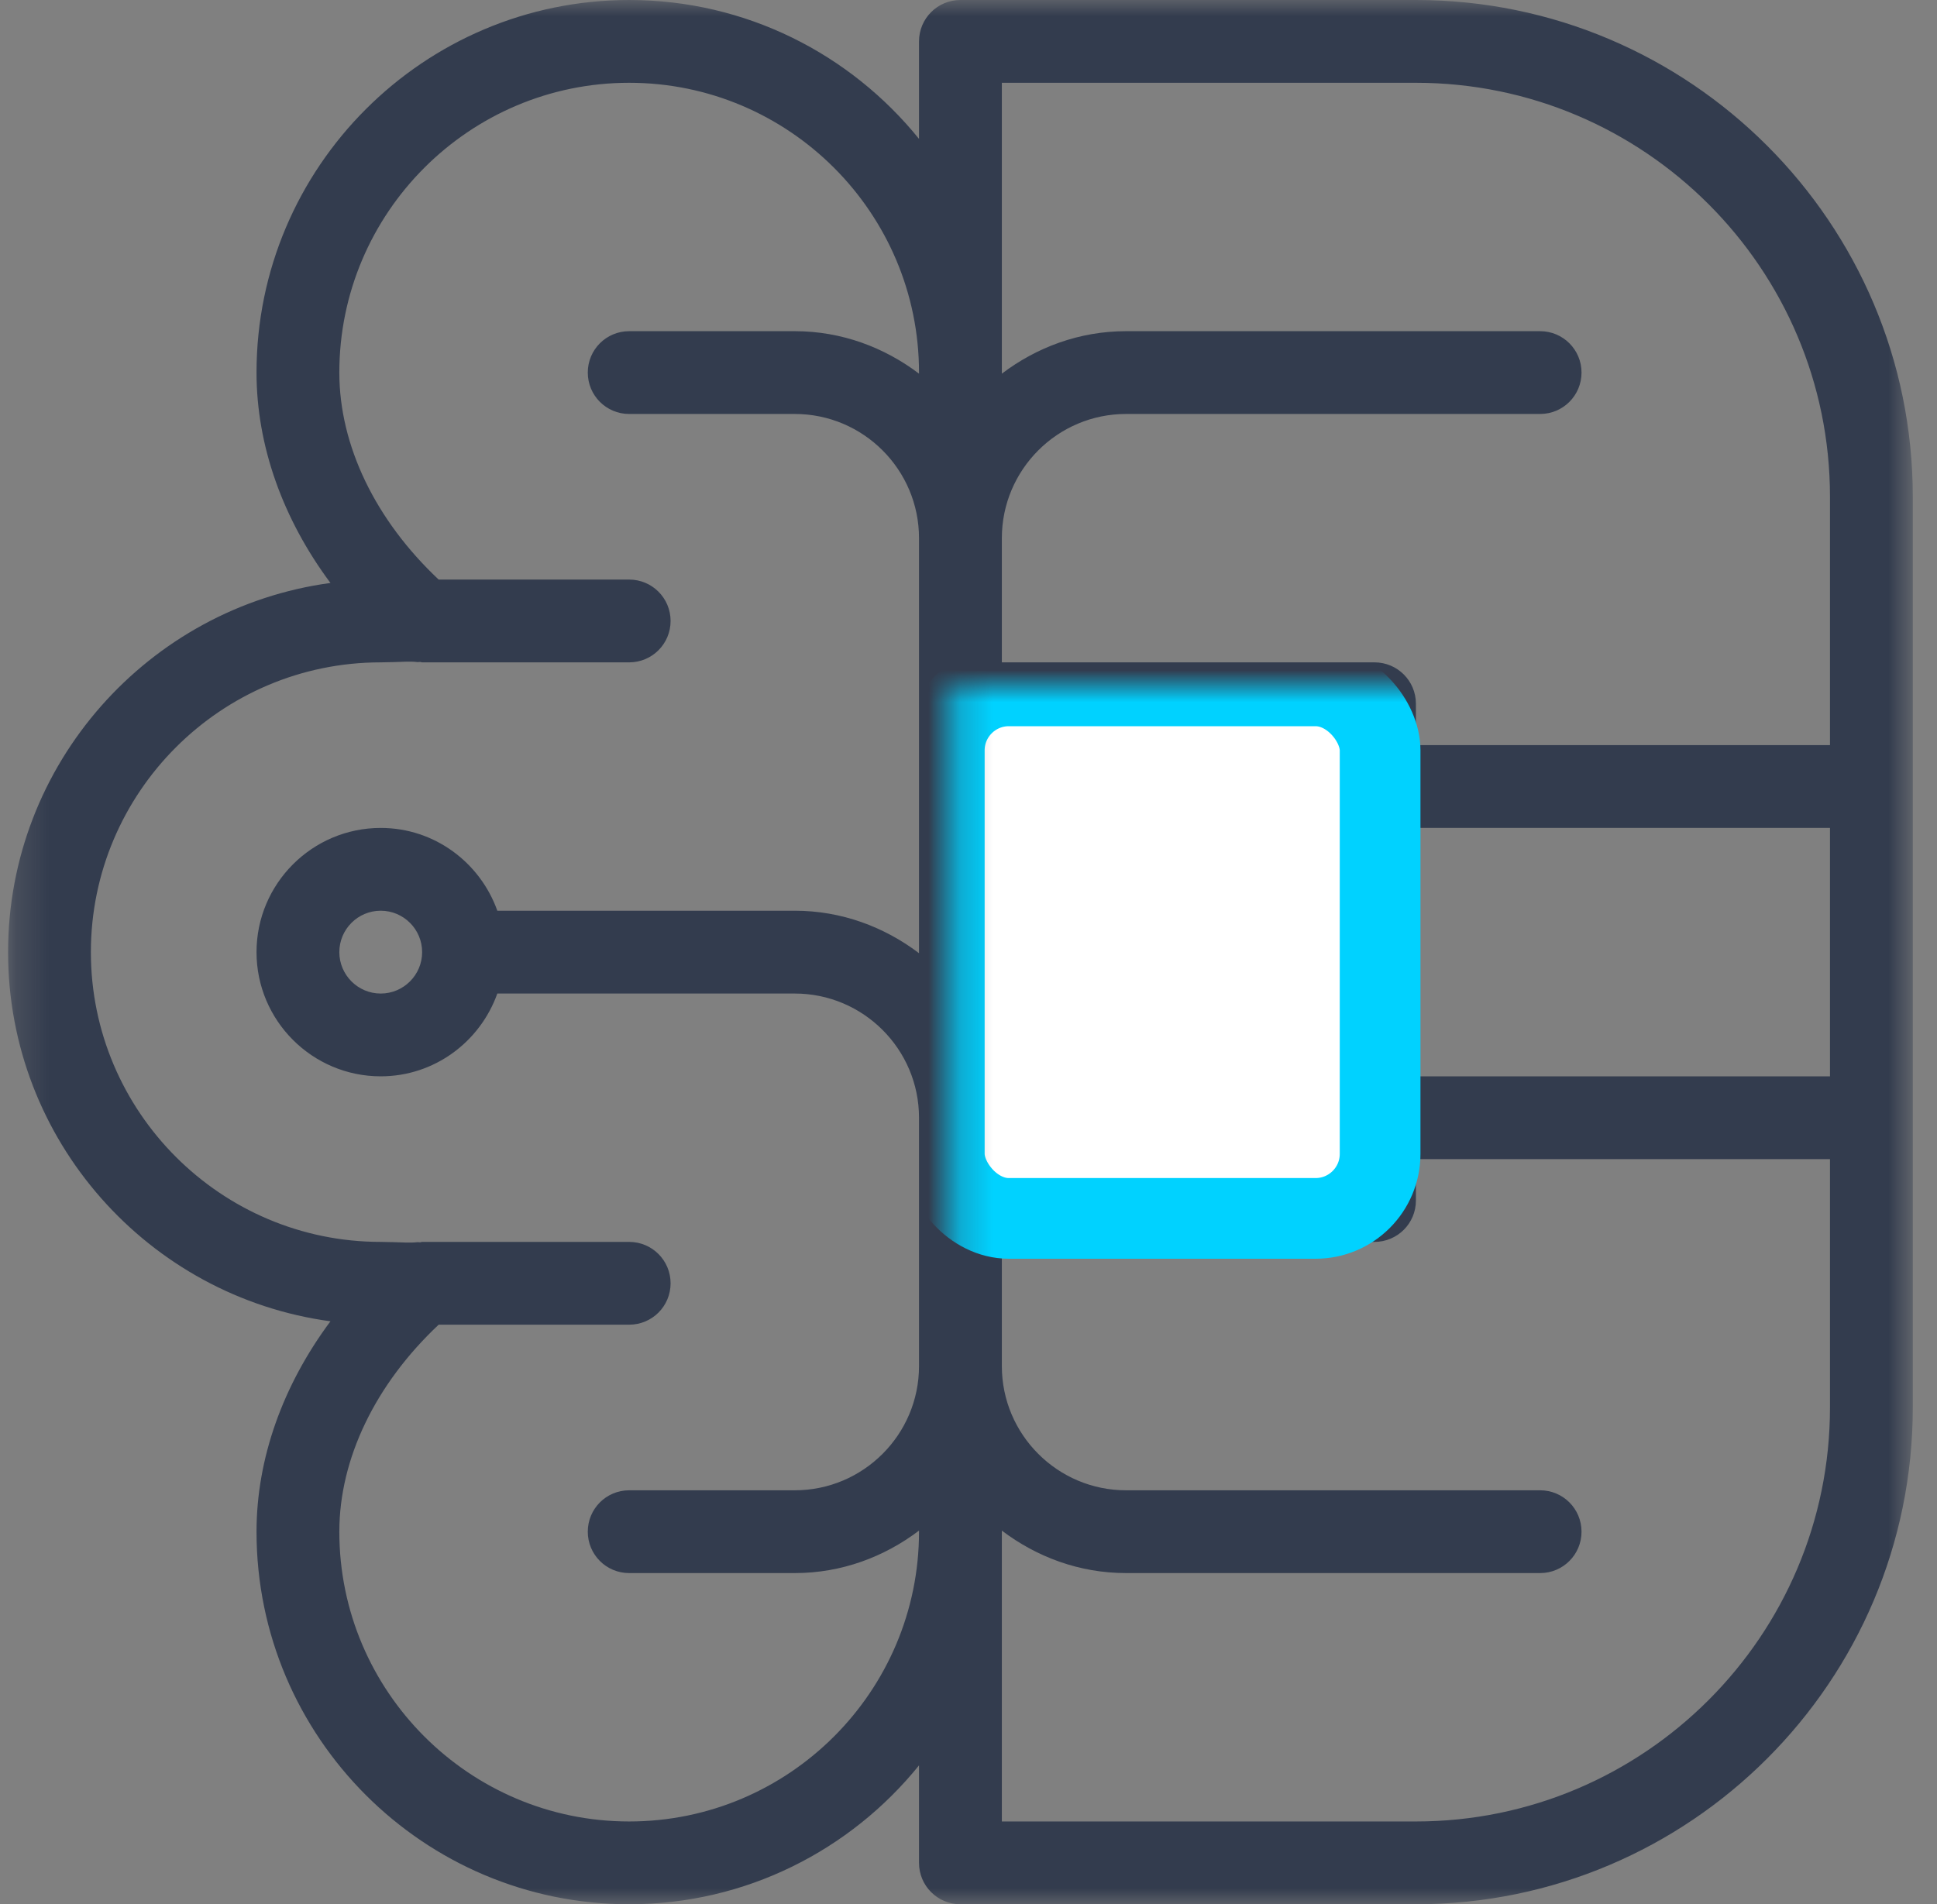 <?xml version="1.0" encoding="UTF-8"?>
<svg width="60px" height="59px" viewBox="0 0 60 59" version="1.1" xmlns="http://www.w3.org/2000/svg" xmlns:xlink="http://www.w3.org/1999/xlink">
    <rect x="0" y="0" width="60" height="59" fill="#808080" stroke="none"/>
    <!-- Generator: Sketch 52.4 (67378) - http://www.bohemiancoding.com/sketch -->
    <title>verify-04</title>
    <desc>Created with Sketch.</desc>
    <defs>
        <polygon id="path-1" points="0.25 0 59.25 0 59.25 59 0.25 59"></polygon>
    </defs>
    <g id="Home" stroke="none" stroke-width="1" fill="none" fill-rule="evenodd">
        <g id="Home-" transform="translate(-591, -4113)">
            <g id="verify-04" transform="translate(591, 4113)">
                <mask id="mask-2" fill="white">
                    <use xlink:href="#path-1"></use>
                </mask>
                <g id="Clip-2"></g>
                <path d="M56.685,23.087 L43.859,23.087 L43.859,21.804 C43.859,21.095 43.286,20.522 42.576,20.522 L31.033,20.522 L31.033,16.674 C31.033,14.552 32.759,12.826 34.88,12.826 L47.706,12.826 C48.416,12.826 48.989,12.253 48.989,11.543 C48.989,10.834 48.416,10.261 47.706,10.261 L34.88,10.261 C33.431,10.261 32.107,10.763 31.033,11.577 L31.033,2.565 L43.859,2.565 C50.931,2.565 56.685,8.319 56.685,15.391 L56.685,23.087 Z M43.859,56.435 L31.033,56.435 L31.033,47.423 C32.107,48.237 33.431,48.739 34.88,48.739 L47.706,48.739 C48.416,48.739 48.989,48.166 48.989,47.457 C48.989,46.747 48.416,46.174 47.706,46.174 L34.88,46.174 C32.759,46.174 31.033,44.447 31.033,42.326 L31.033,38.478 L42.576,38.478 C43.286,38.478 43.859,37.905 43.859,37.196 L43.859,35.913 L56.685,35.913 L56.685,43.608 C56.685,50.681 50.931,56.435 43.859,56.435 Z M13.076,29.5 C13.076,30.207 12.501,30.783 11.793,30.783 C11.086,30.783 10.511,30.207 10.511,29.5 C10.511,28.792 11.086,28.217 11.793,28.217 C12.501,28.217 13.076,28.792 13.076,29.5 Z M19.489,56.435 C14.54,56.435 10.511,52.406 10.511,47.457 C10.511,45.191 11.633,42.882 13.588,41.043 L19.489,41.043 C20.199,41.043 20.772,40.471 20.772,39.761 C20.772,39.051 20.199,38.478 19.489,38.478 L13.076,38.478 C13.054,38.478 13.037,38.489 13.016,38.491 C12.984,38.493 12.954,38.483 12.922,38.487 C12.744,38.51 12.441,38.494 12.192,38.486 L11.793,38.478 C6.844,38.478 2.815,34.449 2.815,29.5 C2.815,24.551 6.844,20.522 11.793,20.522 L12.192,20.514 C12.441,20.505 12.745,20.488 12.922,20.513 C12.954,20.517 12.984,20.507 13.016,20.509 C13.037,20.51 13.054,20.522 13.076,20.522 L19.489,20.522 C20.199,20.522 20.772,19.949 20.772,19.239 C20.772,18.53 20.199,17.957 19.489,17.957 L13.588,17.957 C11.633,16.118 10.511,13.809 10.511,11.543 C10.511,6.594 14.54,2.565 19.489,2.565 C24.439,2.565 28.467,6.594 28.467,11.543 L28.467,11.577 C27.393,10.763 26.068,10.261 24.619,10.261 L19.489,10.261 C18.779,10.261 18.207,10.834 18.207,11.543 C18.207,12.253 18.779,12.826 19.489,12.826 L24.619,12.826 C26.741,12.826 28.467,14.552 28.467,16.674 L28.467,29.533 C27.393,28.719 26.068,28.217 24.619,28.217 L15.405,28.217 C14.874,26.728 13.463,25.652 11.793,25.652 C9.672,25.652 7.946,27.379 7.946,29.5 C7.946,31.621 9.672,33.348 11.793,33.348 C13.463,33.348 14.874,32.272 15.405,30.783 L24.619,30.783 C26.741,30.783 28.467,32.509 28.467,34.631 L28.467,42.326 C28.467,44.447 26.741,46.174 24.619,46.174 L19.489,46.174 C18.779,46.174 18.207,46.747 18.207,47.457 C18.207,48.166 18.779,48.739 19.489,48.739 L24.619,48.739 C26.068,48.739 27.393,48.237 28.467,47.423 L28.467,47.457 C28.467,52.406 24.439,56.435 19.489,56.435 Z M31.033,35.913 L41.293,35.913 L41.293,23.087 L31.033,23.087 L31.033,35.913 Z M43.859,33.348 L56.685,33.348 L56.685,25.652 L43.859,25.652 L43.859,33.348 Z M43.859,0 L29.75,0 C29.04,0 28.467,0.573 28.467,1.283 L28.467,4.303 C26.35,1.683 23.114,0 19.489,0 C13.124,0 7.946,5.178 7.946,11.543 C7.946,13.806 8.76,16.08 10.236,18.062 C4.606,18.823 0.25,23.663 0.25,29.5 C0.25,35.337 4.606,40.177 10.236,40.938 C8.76,42.92 7.946,45.194 7.946,47.457 C7.946,53.822 13.124,59 19.489,59 C23.114,59 26.35,57.317 28.467,54.697 L28.467,57.717 C28.467,58.427 29.04,59 29.75,59 L43.859,59 C52.346,59 59.25,52.096 59.25,43.608 L59.25,15.391 C59.25,6.904 52.346,0 43.859,0 Z" id="Fill-1" fill="#333C4E" mask="url(#mask-2)"></path>
                <rect id="Rectangle" stroke="#00D2FF" stroke-width="2.5" fill="#FFFFFF" fill-rule="nonzero" mask="url(#mask-2)" x="29.25" y="21.25" width="13.5" height="16.5" rx="2"></rect>
            </g>
        </g>
    </g>
</svg>